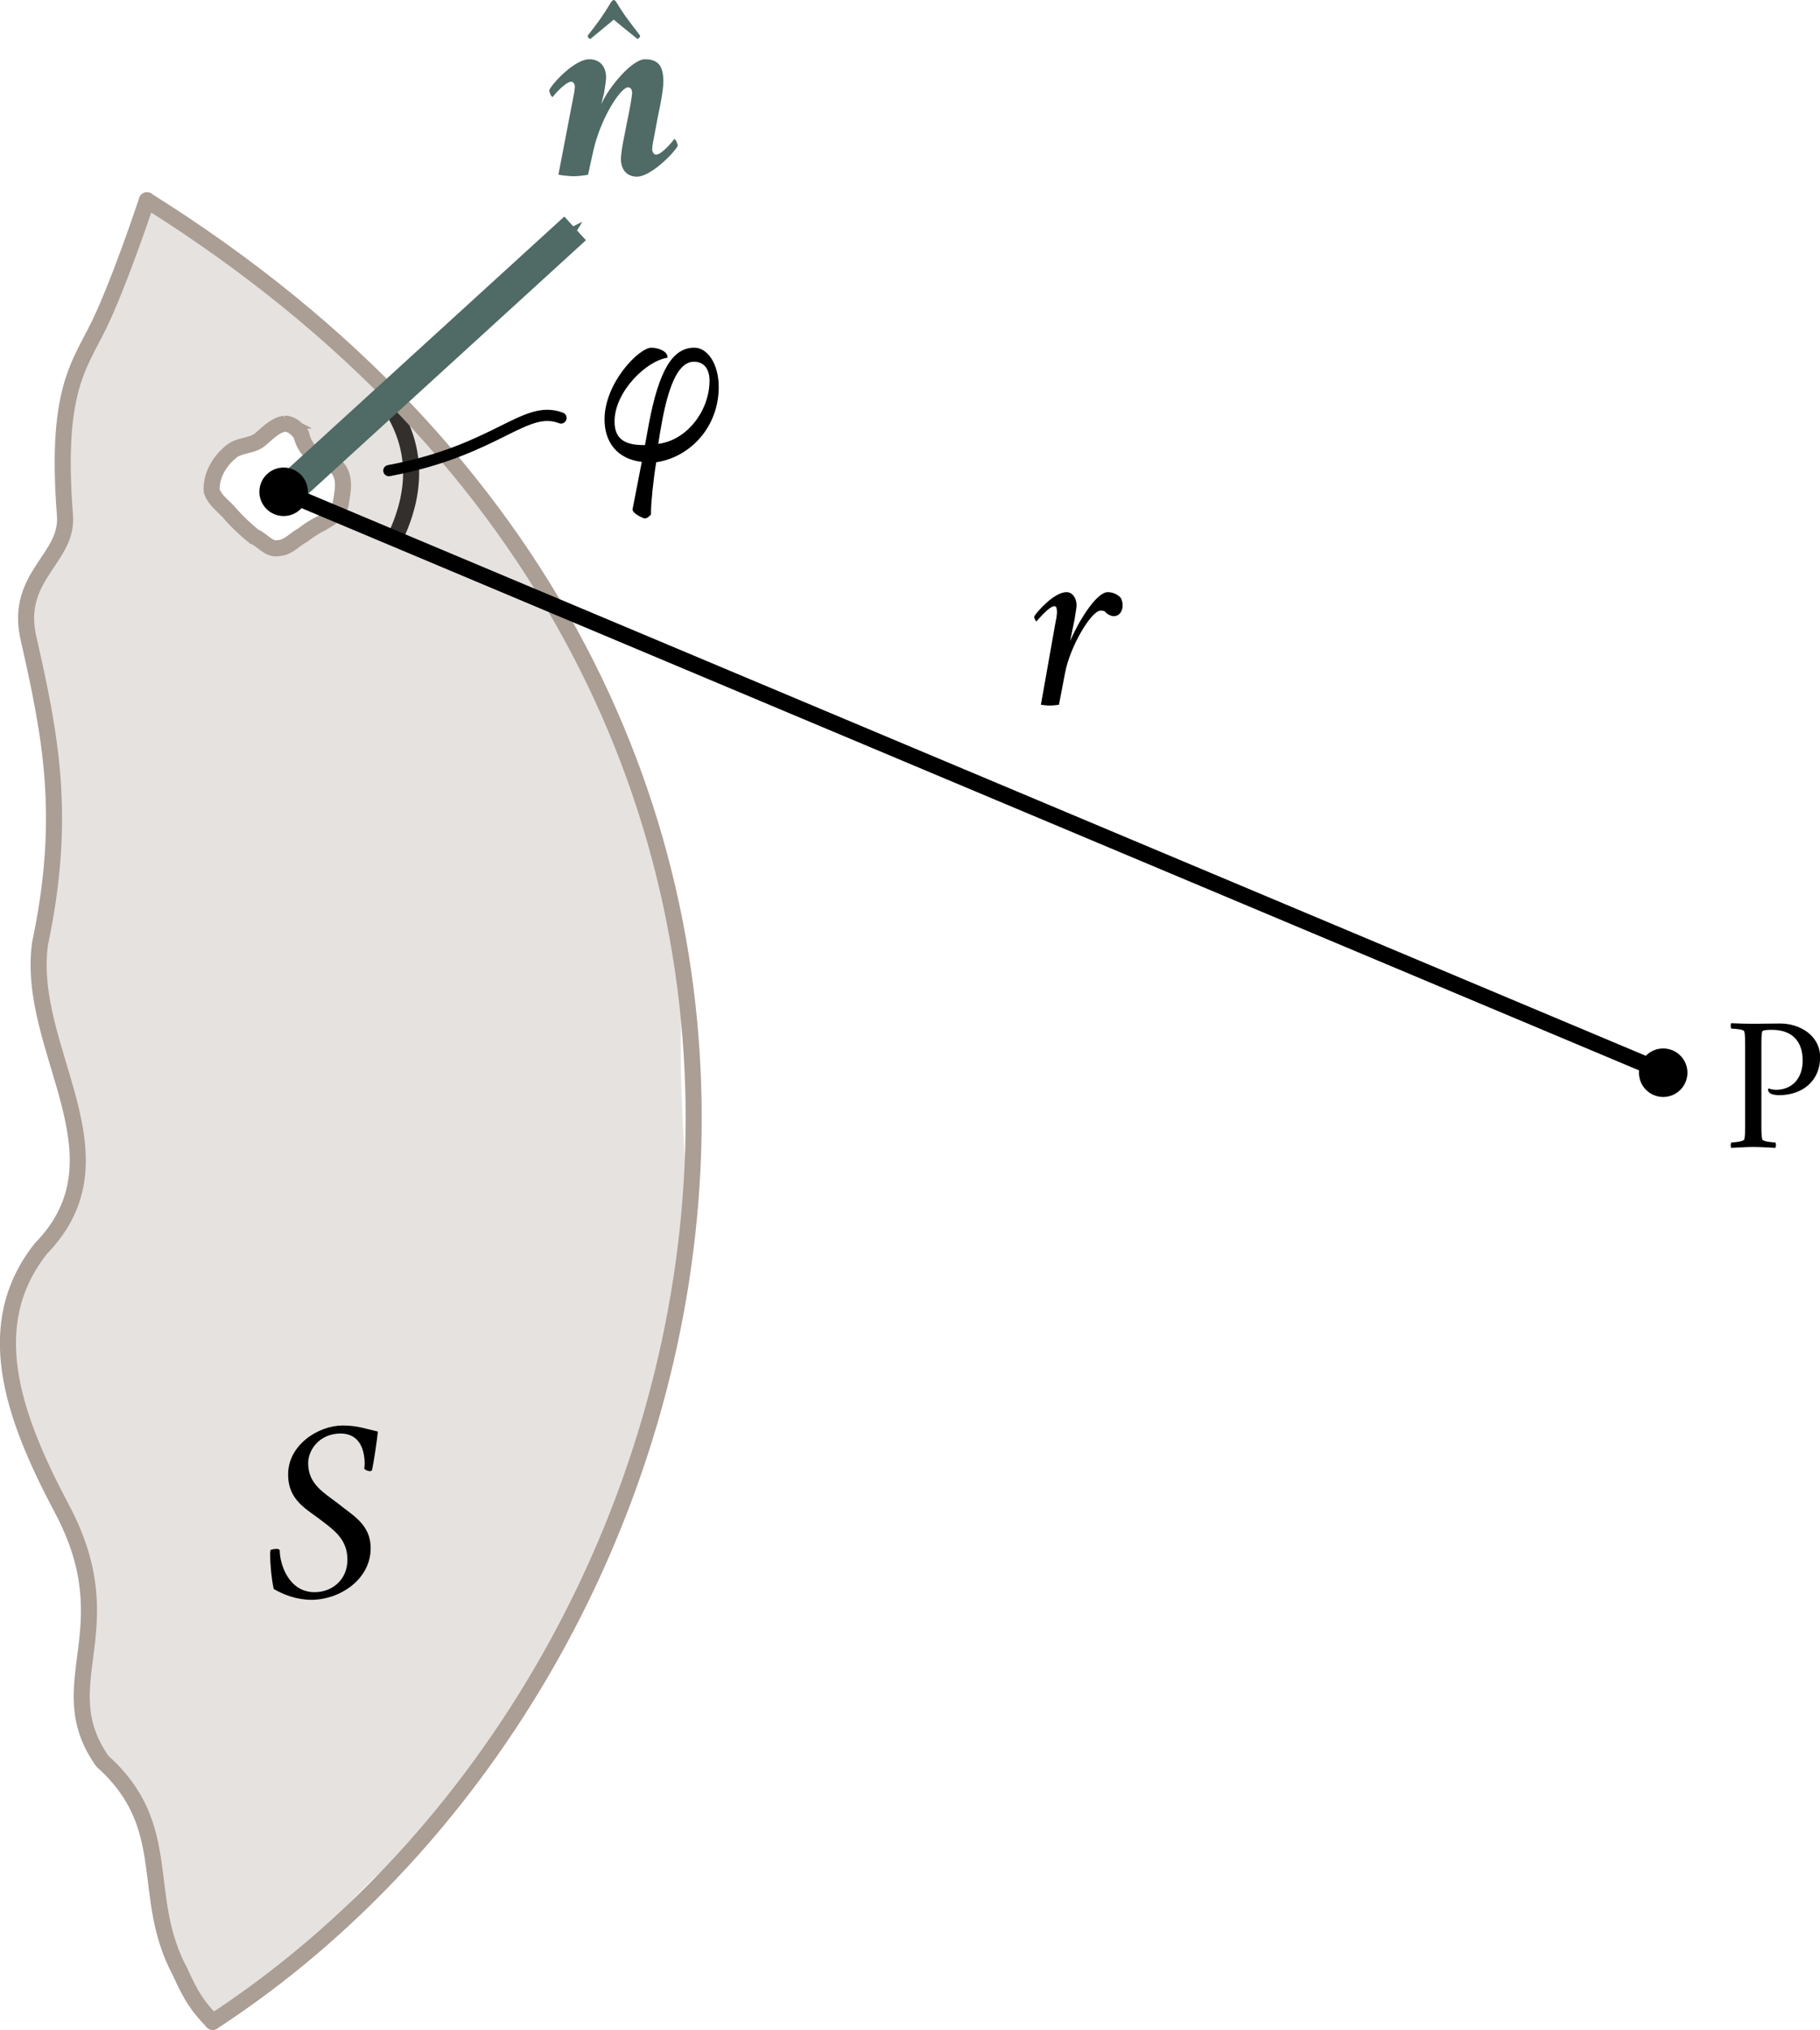 <?xml version="1.0" encoding="UTF-8" standalone="no"?>
<svg
   xmlns:ns2="http://www.iki.fi/pav/software/textext/"
   xmlns:a="http://ns.adobe.com/AdobeSVGViewerExtensions/3.0/"
   xmlns:dc="http://purl.org/dc/elements/1.1/"
   xmlns:cc="http://creativecommons.org/ns#"
   xmlns:rdf="http://www.w3.org/1999/02/22-rdf-syntax-ns#"
   xmlns:svg="http://www.w3.org/2000/svg"
   xmlns="http://www.w3.org/2000/svg"
   xmlns:sodipodi="http://sodipodi.sourceforge.net/DTD/sodipodi-0.dtd"
   xmlns:inkscape="http://www.inkscape.org/namespaces/inkscape"
   width="30.025mm"
   height="33.483mm"
   viewBox="0 0 30.025 33.483"
   version="1.1"
   id="svg12764"
   inkscape:version="1.0.1 (3bc2e813f5, 2020-09-07)"
   sodipodi:docname="fig_18_2.svg">
  <defs
     id="defs12758">
    <marker
       style="overflow:visible"
       id="Arrow1Send"
       refX="0"
       refY="0"
       orient="auto"
       inkscape:stockid="Arrow1Send"
       inkscape:isstock="true">
      <path
         transform="matrix(-0.2,0,0,-0.2,-1.2,0)"
         style="fill:#506a65;fill-opacity:1;fill-rule:evenodd;stroke:#506a65;stroke-width:1pt;stroke-opacity:1"
         d="M 0,0 5,-5 -12.5,0 5,5 Z"
         id="path13837" />
    </marker>
    <marker
       inkscape:stockid="Arrow1Mend"
       orient="auto"
       refY="0"
       refX="0"
       id="marker13455"
       style="overflow:visible"
       inkscape:isstock="true">
      <path
         id="path13453"
         d="M 0,0 5,-5 -12.5,0 5,5 Z"
         style="fill:#c83737;fill-opacity:1;fill-rule:evenodd;stroke:#c83737;stroke-width:1pt;stroke-opacity:1"
         transform="matrix(-0.4,0,0,-0.4,-4,0)" />
    </marker>
    <pattern
       id="EMFhbasepattern"
       patternUnits="userSpaceOnUse"
       width="6"
       height="6"
       x="0"
       y="0" />
    <linearGradient
       y2="0.375"
       x2="4.627"
       y1="23.052"
       x1="4.627"
       gradientUnits="userSpaceOnUse"
       id="linearGradient3748">
      <stop
         id="stop3733"
         style="stop-color:#89A4B6"
         offset="0.006" />
      <stop
         id="stop3735"
         style="stop-color:#FFFFFF"
         offset="0.5" />
      <stop
         id="stop3737"
         style="stop-color:#89A4B6"
         offset="1" />
      <a:midPointStop
         style="stop-color:#89A4B6"
         offset="0.006" />
      <a:midPointStop
         style="stop-color:#89A4B6"
         offset="0.5" />
      <a:midPointStop
         style="stop-color:#FFFFFF"
         offset="0.5" />
      <a:midPointStop
         style="stop-color:#FFFFFF"
         offset="0.5" />
      <a:midPointStop
         style="stop-color:#89A4B6"
         offset="1" />
    </linearGradient>
    <linearGradient
       y2="0.375"
       x2="4.627"
       y1="23.052"
       x1="4.627"
       gradientUnits="userSpaceOnUse"
       id="linearGradient5988">
      <stop
         id="stop5982"
         style="stop-color:#89A4B6"
         offset="0.006" />
      <stop
         id="stop5984"
         style="stop-color:#FFFFFF"
         offset="0.5" />
      <stop
         id="stop5986"
         style="stop-color:#89A4B6"
         offset="1" />
      <a:midPointStop
         style="stop-color:#89A4B6"
         offset="0.006" />
      <a:midPointStop
         style="stop-color:#89A4B6"
         offset="0.5" />
      <a:midPointStop
         style="stop-color:#FFFFFF"
         offset="0.5" />
      <a:midPointStop
         style="stop-color:#FFFFFF"
         offset="0.5" />
      <a:midPointStop
         style="stop-color:#89A4B6"
         offset="1" />
    </linearGradient>
    <g
       id="g7432">
      <symbol
         overflow="visible"
         id="symbol7426">
        <path
           style="stroke:none"
           d="M 0.5,0 H 4.484 V -4.812 H 0.5 Z M 1,-0.5 V -4.312 H 3.984 V -0.5 Z m 0,0"
           id="path7424" />
      </symbol>
      <symbol
         overflow="visible"
         id="symbol7430">
        <path
           style="stroke:none"
           d="m 5.047,-4.672 c 0,-1.125 -1.047,-1.75 -2.078,-1.75 -0.578,0 -1,0.016 -1.391,0.016 -0.375,0 -0.734,-0.016 -1.141,-0.031 -0.047,0.047 -0.031,0.234 0,0.281 0.125,0 0.641,0.031 0.672,0.141 0.047,0.156 0.047,0.438 0.047,0.734 V -1.125 c 0,0.281 0,0.562 -0.047,0.719 C 1.078,-0.297 0.562,-0.25 0.438,-0.25 c -0.031,0.047 -0.047,0.234 0,0.281 0.406,-0.016 0.766,-0.047 1.141,-0.047 0.391,0 0.75,0.031 1.141,0.047 0.047,-0.047 0.047,-0.234 0,-0.281 -0.109,0 -0.641,-0.047 -0.672,-0.156 C 2,-0.562 2,-0.844 2,-1.125 v -4.156 c 0,-0.281 0,-0.609 0.047,-0.734 0.047,-0.078 0.375,-0.078 0.5,-0.078 1.078,0 1.594,0.625 1.594,1.594 0,0.984 -0.609,1.516 -1.375,1.516 -0.156,0 -0.266,-0.031 -0.375,-0.062 C 2.359,-3.062 2.344,-3.016 2.344,-3 c 0,0.125 0.109,0.203 0.141,0.219 0.094,0.047 0.312,0.078 0.422,0.078 1.266,0 2.141,-0.781 2.141,-1.969 z m 0,0"
           id="path7428" />
      </symbol>
    </g>
    <g
       id="g15181">
      <symbol
         overflow="visible"
         id="symbol15175">
        <path
           style="stroke:none"
           d="M 0.5,0 H 4.484 V -4.812 H 0.5 Z M 1,-0.5 V -4.312 H 3.984 V -0.5 Z m 0,0"
           id="path15173" />
      </symbol>
      <symbol
         overflow="visible"
         id="symbol15179">
        <path
           style="stroke:none"
           d="M 2.547,-6.484 C 1.562,-6.484 0.625,-5.812 0.625,-4.781 c 0,1 0.953,1.516 1.703,1.953 0.656,0.391 1.297,0.594 1.297,1.406 0,0.75 -0.547,1.188 -1.172,1.188 -1.172,0 -1.531,-1.125 -1.609,-1.484 -0.016,-0.062 -0.047,-0.094 -0.109,-0.094 -0.094,0 -0.203,0.062 -0.25,0.125 0,0.109 0.078,0.922 0.188,1.5 0.484,0.094 1.109,0.281 1.766,0.281 1.031,0 2.031,-0.719 2.031,-1.781 0,-0.969 -1.062,-1.469 -1.703,-1.875 -0.625,-0.406 -1.344,-0.734 -1.344,-1.516 0,-0.469 0.25,-1.078 1.047,-1.078 0.828,0 1.312,0.906 1.375,1.391 0.031,0.031 0.078,0.047 0.109,0.047 0.062,0 0.203,-0.031 0.188,-0.109 C 4.125,-5.078 4.094,-5.703 4,-6.203 3.375,-6.359 3.156,-6.484 2.547,-6.484 Z m 0,0"
           id="path15177" />
      </symbol>
    </g>
    <pattern
       id="EMFhbasepattern-5"
       patternUnits="userSpaceOnUse"
       width="6"
       height="6"
       x="0"
       y="0" />
    <g
       id="g4025">
      <symbol
         id="symbol4019"
         overflow="visible">
        <path
           id="path4017"
           d=""
           style="stroke:none" />
      </symbol>
      <symbol
         id="symbol4023"
         overflow="visible">
        <path
           id="path4021"
           d="m 3.156,-6.719 c -0.938,0 -2.125,0.75 -2.125,1.906 0,1.047 0.75,1.359 1.359,1.844 0.516,0.391 0.953,0.75 0.953,1.484 0,0.797 -0.609,1.266 -1.281,1.266 -1,0 -1.359,-1.078 -1.359,-1.641 -0.031,-0.031 -0.062,-0.047 -0.109,-0.047 -0.062,0 -0.219,0.016 -0.25,0.047 0,0.031 -0.016,0.078 -0.016,0.172 0,0.297 0.047,0.922 0.141,1.344 0.375,0.219 0.891,0.422 1.469,0.422 1.094,0 2.312,-0.781 2.312,-2.016 C 4.25,-2.875 3.516,-3.234 2.984,-3.672 2.438,-4.094 1.812,-4.422 1.812,-5.25 c 0,-0.516 0.438,-1.156 1.266,-1.156 0.656,0 0.938,0.5 0.938,1.203 0,0.062 -0.016,0.125 -0.016,0.172 0.062,0.062 0.172,0.094 0.219,0.094 0.031,0 0.094,-0.016 0.094,-0.094 C 4.375,-5.328 4.5,-6.141 4.531,-6.484 4.031,-6.594 3.734,-6.719 3.156,-6.719 Z m 0,0"
           style="stroke:none" />
      </symbol>
    </g>
    <g
       id="g3675"
       style="fill:#1a1a1a;stroke-width:0">
      <symbol
         id="symbol3661"
         overflow="visible"
         style="fill:#1a1a1a;stroke-width:0">
        <path
           id="path3659"
           d="M 0.5,0 H 4.484 V -4.812 H 0.5 Z M 1,-0.5 V -4.312 H 3.984 V -0.5 Z m 0,0"
           style="fill:#1a1a1a;stroke:none;stroke-width:0" />
      </symbol>
      <symbol
         id="symbol3665"
         overflow="visible"
         style="fill:#1a1a1a;stroke-width:0">
        <path
           id="path3663"
           d="m 1.5,-6.547 c -0.031,0 -0.078,0.047 -0.109,0.094 C 1.062,-5.906 0.875,-5.656 0.484,-5.156 c 0,0.062 0.047,0.125 0.109,0.125 0.328,-0.266 0.906,-0.75 0.906,-0.75 0,0 0.547,0.453 0.922,0.75 0.047,0 0.109,-0.062 0.109,-0.125 -0.375,-0.5 -0.594,-0.75 -0.922,-1.297 C 1.578,-6.5 1.547,-6.547 1.5,-6.547 Z m 0,0"
           style="fill:#1a1a1a;stroke:none;stroke-width:0" />
      </symbol>
      <symbol
         id="symbol3669"
         overflow="visible"
         style="fill:#1a1a1a;stroke-width:0">
        <path
           id="path3667"
           d=""
           style="fill:#1a1a1a;stroke:none;stroke-width:0" />
      </symbol>
      <symbol
         id="symbol3673"
         overflow="visible"
         style="fill:#1a1a1a;stroke-width:0">
        <path
           id="path3671"
           d="M 2.25,-3.188 C 2.266,-3.297 2.328,-3.656 2.328,-3.781 2.328,-4.25 2.062,-4.5 1.672,-4.5 c -0.547,0 -1.391,0.875 -1.562,1.203 0,0.062 0.062,0.266 0.141,0.266 0.031,-0.062 0.5,-0.594 0.719,-0.594 0.094,0 0.141,0.109 0.141,0.203 0,0.047 -0.031,0.281 -0.047,0.328 L 0.469,0 C 0.594,0.031 0.953,0.062 1.062,0.062 1.172,0.062 1.531,0.031 1.625,0 L 1.828,-0.922 C 2.109,-2.188 2.891,-3.406 3.188,-3.406 c 0.109,0 0.156,0.109 0.156,0.219 0,0.094 -0.094,0.641 -0.125,0.766 l -0.234,1.188 C 2.969,-1.156 2.906,-0.766 2.906,-0.625 c 0,0.5 0.297,0.703 0.625,0.703 0.531,0 1.422,-0.891 1.594,-1.203 0,-0.062 -0.078,-0.266 -0.141,-0.266 C 4.953,-1.328 4.5,-0.781 4.281,-0.781 4.172,-0.781 4.125,-0.906 4.125,-1 c 0,-0.047 0.031,-0.281 0.047,-0.328 l 0.188,-1 C 4.422,-2.594 4.562,-3.297 4.562,-3.625 4.562,-4.203 4.391,-4.5 3.844,-4.5 c -0.5,0 -1.406,1.078 -1.703,1.75 0,0 0.078,-0.328 0.109,-0.438 z m 0,0"
           style="fill:#1a1a1a;stroke:none;stroke-width:0" />
      </symbol>
    </g>
    <g
       id="g63665"
       style="fill:#9e7867;fill-opacity:1;stroke-width:0">
      <symbol
         overflow="visible"
         id="symbol63659"
         style="fill:#9e7867;fill-opacity:1;stroke-width:0">
        <path
           style="fill:#9e7867;fill-opacity:1;stroke:none;stroke-width:0"
           d=""
           id="path63657" />
      </symbol>
      <symbol
         overflow="visible"
         id="symbol63663"
         style="fill:#9e7867;fill-opacity:1;stroke-width:0">
        <path
           style="fill:#9e7867;fill-opacity:1;stroke:none;stroke-width:0"
           d="m 3.094,-4.391 c -0.469,0 -1.188,1.234 -1.469,1.906 C 1.688,-2.812 1.734,-3 1.797,-3.328 1.828,-3.547 1.875,-3.781 1.875,-3.875 1.875,-4.172 1.703,-4.391 1.484,-4.391 1,-4.391 0.328,-3.625 0.219,-3.438 c 0,0.062 0.062,0.188 0.094,0.188 0.031,-0.031 0.484,-0.594 0.703,-0.594 0.094,0 0.094,0.172 0.094,0.266 0,0.047 -0.031,0.266 -0.047,0.312 L 0.484,0 C 0.594,0.016 0.719,0.031 0.844,0.031 0.953,0.031 1.078,0.016 1.188,0 l 0.234,-1.219 c 0.188,-1.047 1.031,-2.453 1.391,-2.453 0.078,0 0.172,0.016 0.203,0.078 0.078,0.078 0.219,0.141 0.297,0.141 0.234,0 0.359,-0.188 0.359,-0.438 C 3.672,-4 3.625,-4.125 3.594,-4.172 3.5,-4.281 3.312,-4.391 3.094,-4.391 Z m 0,0"
           id="path63661" />
      </symbol>
    </g>
    <g
       id="g11822"
       style="fill:#000000;fill-opacity:1;stroke-width:0">
      <symbol
         overflow="visible"
         id="symbol11816"
         style="fill:#000000;fill-opacity:1;stroke-width:0">
        <path
           style="fill:#000000;fill-opacity:1;stroke:none;stroke-width:0"
           d=""
           id="path11814" />
      </symbol>
      <symbol
         overflow="visible"
         id="symbol11820"
         style="fill:#000000;fill-opacity:1;stroke-width:0">
        <path
           style="fill:#000000;fill-opacity:1;stroke:none;stroke-width:0"
           d="m 4.688,-2.828 c 0,-0.875 -0.422,-1.531 -0.953,-1.531 -0.859,0 -1.375,0.906 -1.766,2.938 L 1.812,-0.562 H 1.75 c -0.781,0 -1.125,-0.281 -1.125,-0.922 0,-1.156 1.234,-2.359 2.062,-2.484 V -4 c 0,-0.234 -0.391,-0.359 -0.625,-0.359 -0.484,0 -1.828,1.375 -1.828,2.797 0,0.891 0.5,1.547 1.453,1.656 L 1.328,1.938 v 0.016 c 0,0.156 0.422,0.344 0.469,0.344 0.094,0 0.172,-0.062 0.25,-0.156 V 2.031 C 2.047,1.688 2.141,0.75 2.25,0.109 3.594,-0.094 4.688,-1.281 4.688,-2.828 Z m -2.359,2.219 c 0.188,-1.172 0.5,-3.203 1.391,-3.203 0.391,0 0.609,0.281 0.609,0.734 0,1.172 -0.875,2.328 -2,2.469 z m 0,0"
           id="path11818" />
      </symbol>
    </g>
  </defs>
  <sodipodi:namedview
     id="base"
     pagecolor="#ffffff"
     bordercolor="#666666"
     borderopacity="1.0"
     inkscape:pageopacity="0.0"
     inkscape:pageshadow="2"
     inkscape:zoom="0.98994949"
     inkscape:cx="101.63612"
     inkscape:cy="6.1195636"
     inkscape:document-units="mm"
     inkscape:current-layer="layer1"
     inkscape:document-rotation="0"
     showgrid="false"
     inkscape:window-width="1600"
     inkscape:window-height="837"
     inkscape:window-x="-8"
     inkscape:window-y="-8"
     inkscape:window-maximized="1" />
  <g
     inkscape:label="Layer 1"
     inkscape:groupmode="layer"
     id="layer1"
     transform="translate(-137.176,-12.119)">
    <path
       style="fill:none;stroke:#000000;stroke-width:0.265px;stroke-linecap:butt;stroke-linejoin:miter;stroke-opacity:1"
       d="m 143.591,18.78 c 0.489,0.726 0.456,1.465 0.1,2.213"
       id="path14351"
       sodipodi:nodetypes="cc" />
    <path
       id="path13814"
       style="opacity:0.3;fill:#aa9e95;stroke:none;stroke-width:0.265px;stroke-linecap:round;stroke-linejoin:round;stroke-opacity:1"
       d="m 140.686,45.469 c -1.191,-1.042 -0.557,-2.955 -1.639,-4.02 -0.904,-1.062 -0.193,-2.479 -0.548,-3.674 -0.453,-1.386 -1.569,-2.732 -1.088,-4.267 0.454,-0.895 1.332,-1.735 0.981,-2.838 -0.232,-1.218 -0.882,-2.46 -0.421,-3.71 0.254,-1.517 -0.025,-3.055 -0.359,-4.536 0.499,-1.231 0.712,-2.51 0.725,-3.815 0.448,-1.045 0.826,-2.238 1.406,-3.16 0.699,0.288 1.555,1.239 2.375,1.757 1.09,0.838 1.88,1.948 2.52,2.404 0.548,0.733 1.008,1.363 1.538,2.123 0.405,1.092 0.884,2.013 1.39,3.07 0.143,1.197 0.939,2.144 0.9,3.356 -0.143,1.423 0.009,2.866 0.079,4.292 -0.172,1.269 -0.503,2.578 -0.924,3.742 0.017,1.13 -0.935,1.937 -1.194,3.006 -0.251,1.001 -1.202,1.498 -1.563,2.452 -0.618,0.832 -1.608,1.319 -2.221,2.251 -0.485,0.702 -1.241,1.133 -1.957,1.566 z"
       sodipodi:nodetypes="ccccccccccccccccccccc" />
    <path
       id="path13818"
       style="fill:#ffffff;stroke:none;stroke-width:0.265px;stroke-linecap:butt;stroke-linejoin:miter;stroke-opacity:1"
       d="m 141.874,19.108 c -0.154,0.02 -0.267,0.142 -0.38,0.237 -0.145,0.147 -0.384,0.099 -0.529,0.245 -0.18,0.154 -0.309,0.383 -0.297,0.626 0.056,0.172 0.224,0.266 0.329,0.404 0.115,0.125 0.239,0.242 0.371,0.349 0.142,0.055 0.238,0.227 0.411,0.19 0.155,-0.01 0.257,-0.144 0.387,-0.211 0.099,-0.076 0.202,-0.146 0.315,-0.199 0.128,-0.076 0.285,-0.158 0.315,-0.318 0.029,-0.184 0.082,-0.394 -0.029,-0.563 -0.079,-0.108 -0.198,-0.178 -0.325,-0.216 -0.168,-0.045 -0.26,-0.21 -0.298,-0.368 -0.063,-0.089 -0.156,-0.177 -0.272,-0.177 z" />
    <g
       id="g6270-4"
       ns2:jacobian_sqrt="0.3175"
       ns2:inkscapeversion="1.0"
       ns2:alignment="middle center"
       ns2:scale="0.9"
       ns2:preamble="C:\\Users\\flvisa\\Desktop\\lna\\latexify_books\\textext_preamble.tex"
       ns2:text="P"
       ns2:pdfconverter="inkscape"
       ns2:texconverter="pdflatex"
       ns2:version="1.1.0"
       transform="matrix(0.318,0,0,0.318,165.728,28.996)">
      <defs
         id="id-c69e1a67-b6c9-4761-bcf1-e44b0528ffde-9">
        <g
           id="g13661">
          <symbol
             overflow="visible"
             id="symbol13655">
            <path
               style="stroke:none"
               d="M 0.5,0 H 4.484 V -4.812 H 0.5 Z M 1,-0.5 V -4.312 H 3.984 V -0.5 Z m 0,0"
               id="path13653" />
          </symbol>
          <symbol
             overflow="visible"
             id="symbol13659">
            <path
               style="stroke:none"
               d="m 5.047,-4.672 c 0,-1.125 -1.047,-1.75 -2.078,-1.75 -0.578,0 -1,0.016 -1.391,0.016 -0.375,0 -0.734,-0.016 -1.141,-0.031 -0.047,0.047 -0.031,0.234 0,0.281 0.125,0 0.641,0.031 0.672,0.141 0.047,0.156 0.047,0.438 0.047,0.734 V -1.125 c 0,0.281 0,0.562 -0.047,0.719 C 1.078,-0.297 0.562,-0.25 0.438,-0.25 c -0.031,0.047 -0.047,0.234 0,0.281 0.406,-0.016 0.766,-0.047 1.141,-0.047 0.391,0 0.75,0.031 1.141,0.047 0.047,-0.047 0.047,-0.234 0,-0.281 -0.109,0 -0.641,-0.047 -0.672,-0.156 C 2,-0.562 2,-0.844 2,-1.125 v -4.156 c 0,-0.281 0,-0.609 0.047,-0.734 0.047,-0.078 0.375,-0.078 0.5,-0.078 1.078,0 1.594,0.625 1.594,1.594 0,0.984 -0.609,1.516 -1.375,1.516 -0.156,0 -0.266,-0.031 -0.375,-0.062 C 2.359,-3.062 2.344,-3.016 2.344,-3 c 0,0.125 0.109,0.203 0.141,0.219 0.094,0.047 0.312,0.078 0.422,0.078 1.266,0 2.141,-0.781 2.141,-1.969 z m 0,0"
               id="path13657" />
          </symbol>
        </g>
      </defs>
      <g
         id="id-719b9572-ec06-4309-abe7-ea58bc8375e8-0"
         transform="translate(-149.12,-128.327)">
        <g
           style="fill:#000000;fill-opacity:1"
           id="id-9841bc2b-4d45-4525-8db2-8ac008547d48-8">
          <g
             id="g6266-4"
             transform="translate(148.712,134.765)">
            <path
               style="stroke:none"
               d="m 5.047,-4.672 c 0,-1.125 -1.047,-1.75 -2.078,-1.75 -0.578,0 -1,0.016 -1.391,0.016 -0.375,0 -0.734,-0.016 -1.141,-0.031 -0.047,0.047 -0.031,0.234 0,0.281 0.125,0 0.641,0.031 0.672,0.141 0.047,0.156 0.047,0.438 0.047,0.734 V -1.125 c 0,0.281 0,0.562 -0.047,0.719 C 1.078,-0.297 0.562,-0.25 0.438,-0.25 c -0.031,0.047 -0.047,0.234 0,0.281 0.406,-0.016 0.766,-0.047 1.141,-0.047 0.391,0 0.75,0.031 1.141,0.047 0.047,-0.047 0.047,-0.234 0,-0.281 -0.109,0 -0.641,-0.047 -0.672,-0.156 C 2,-0.562 2,-0.844 2,-1.125 v -4.156 c 0,-0.281 0,-0.609 0.047,-0.734 0.047,-0.078 0.375,-0.078 0.5,-0.078 1.078,0 1.594,0.625 1.594,1.594 0,0.984 -0.609,1.516 -1.375,1.516 -0.156,0 -0.266,-0.031 -0.375,-0.062 C 2.359,-3.062 2.344,-3.016 2.344,-3 c 0,0.125 0.109,0.203 0.141,0.219 0.094,0.047 0.312,0.078 0.422,0.078 1.266,0 2.141,-0.781 2.141,-1.969 z m 0,0"
               id="id-47ddc0d2-9bf3-421f-bc6d-0498030446de-9" />
          </g>
        </g>
      </g>
    </g>
    <path
       style="fill:none;stroke:#aa9e95;stroke-width:0.265px;stroke-linecap:round;stroke-linejoin:round;stroke-opacity:1"
       d="m 139.6,15.423 c 13.439,8.417 10.201,24.101 1.086,30.046"
       id="path13743"
       sodipodi:nodetypes="cc" />
    <path
       id="path13745"
       style="fill:none;stroke:#aa9e95;stroke-width:0.265px;stroke-linecap:round;stroke-linejoin:round;stroke-opacity:1"
       d="m 139.6,15.423 c -0.439,1.304 -0.714,1.89 -0.714,1.89 -0.344,0.791 -0.812,1.091 -0.638,3.315 0.054,0.694 -0.811,0.987 -0.612,1.974 0.374,1.647 0.645,2.976 0.201,5.078 -0.245,1.755 1.503,3.505 0.015,5.032 -0.992,1.25 -0.48,2.738 0.339,4.282 1.079,2.018 -0.233,2.89 0.676,4.178 1.213,1.08 0.604,2.214 1.279,3.47 0.19,0.422 0.298,0.576 0.539,0.827"
       sodipodi:nodetypes="ccsccccccc" />
    <g
       transform="matrix(0.423,0,0,0.423,141.632,35.632)"
       ns2:version="1.1.0"
       ns2:texconverter="pdflatex"
       ns2:pdfconverter="inkscape"
       ns2:text="$S$"
       ns2:preamble="C:\\Users\\flvisa\\Desktop\\lna\\latexify_books\\textext_preamble.tex"
       ns2:scale="1.199999773228722"
       ns2:alignment="middle center"
       ns2:inkscapeversion="1.0"
       ns2:jacobian_sqrt="0.423334"
       id="g8014">
      <defs
         id="id-0134deed-6b82-4ae7-8310-4baa0e743df9">
        <g
           id="g13796">
          <symbol
             id="symbol13790"
             overflow="visible">
            <path
               id="path13788"
               d=""
               style="stroke:none" />
          </symbol>
          <symbol
             id="symbol13794"
             overflow="visible">
            <path
               id="path13792"
               d="m 3.156,-6.719 c -0.938,0 -2.125,0.75 -2.125,1.906 0,1.047 0.75,1.359 1.359,1.844 0.516,0.391 0.953,0.75 0.953,1.484 0,0.797 -0.609,1.266 -1.281,1.266 -1,0 -1.359,-1.078 -1.359,-1.641 -0.031,-0.031 -0.062,-0.047 -0.109,-0.047 -0.062,0 -0.219,0.016 -0.25,0.047 0,0.031 -0.016,0.078 -0.016,0.172 0,0.297 0.047,0.922 0.141,1.344 0.375,0.219 0.891,0.422 1.469,0.422 1.094,0 2.312,-0.781 2.312,-2.016 C 4.25,-2.875 3.516,-3.234 2.984,-3.672 2.438,-4.094 1.812,-4.422 1.812,-5.25 c 0,-0.516 0.438,-1.156 1.266,-1.156 0.656,0 0.938,0.5 0.938,1.203 0,0.062 -0.016,0.125 -0.016,0.172 0.062,0.062 0.172,0.094 0.219,0.094 0.031,0 0.094,-0.016 0.094,-0.094 C 4.375,-5.328 4.5,-6.141 4.531,-6.484 4.031,-6.594 3.734,-6.719 3.156,-6.719 Z m 0,0"
               style="stroke:none" />
          </symbol>
        </g>
      </defs>
      <g
         transform="translate(-148.941,-128.046)"
         id="id-60e50832-a946-4db7-a413-39644cd18f75">
        <g
           id="id-d2453085-5277-4d00-a159-925362552568"
           style="fill:#000000;fill-opacity:1">
          <g
             transform="translate(148.613,134.765)"
             id="g8010">
            <path
               id="id-8e38ae5d-ed71-472e-ab69-af7ff0e9dac3"
               d="m 3.156,-6.719 c -0.938,0 -2.125,0.75 -2.125,1.906 0,1.047 0.75,1.359 1.359,1.844 0.516,0.391 0.953,0.75 0.953,1.484 0,0.797 -0.609,1.266 -1.281,1.266 -1,0 -1.359,-1.078 -1.359,-1.641 -0.031,-0.031 -0.062,-0.047 -0.109,-0.047 -0.062,0 -0.219,0.016 -0.25,0.047 0,0.031 -0.016,0.078 -0.016,0.172 0,0.297 0.047,0.922 0.141,1.344 0.375,0.219 0.891,0.422 1.469,0.422 1.094,0 2.312,-0.781 2.312,-2.016 C 4.25,-2.875 3.516,-3.234 2.984,-3.672 2.438,-4.094 1.812,-4.422 1.812,-5.25 c 0,-0.516 0.438,-1.156 1.266,-1.156 0.656,0 0.938,0.5 0.938,1.203 0,0.062 -0.016,0.125 -0.016,0.172 0.062,0.062 0.172,0.094 0.219,0.094 0.031,0 0.094,-0.016 0.094,-0.094 C 4.375,-5.328 4.5,-6.141 4.531,-6.484 4.031,-6.594 3.734,-6.719 3.156,-6.719 Z m 0,0"
               style="stroke:none" />
          </g>
        </g>
      </g>
    </g>
    <path
       id="path13804"
       style="fill:none;stroke:#aa9e95;stroke-width:0.265px;stroke-linecap:butt;stroke-linejoin:miter;stroke-opacity:1"
       d="m 141.874,19.108 c -0.154,0.02 -0.267,0.142 -0.38,0.237 -0.145,0.147 -0.384,0.099 -0.529,0.245 -0.18,0.154 -0.309,0.383 -0.297,0.626 0.056,0.172 0.224,0.266 0.329,0.404 0.115,0.125 0.239,0.242 0.371,0.349 0.142,0.055 0.238,0.227 0.411,0.19 0.155,-0.01 0.257,-0.144 0.387,-0.211 0.099,-0.076 0.202,-0.146 0.315,-0.199 0.128,-0.076 0.285,-0.158 0.315,-0.318 0.029,-0.184 0.082,-0.394 -0.029,-0.563 -0.079,-0.108 -0.198,-0.178 -0.325,-0.216 -0.168,-0.045 -0.26,-0.21 -0.298,-0.368 -0.063,-0.089 -0.156,-0.177 -0.272,-0.177 z" />
    <path
       style="fill:none;stroke:#506a65;stroke-width:0.529;stroke-linecap:butt;stroke-linejoin:miter;stroke-miterlimit:4;stroke-dasharray:none;stroke-opacity:1;marker-end:url(#Arrow1Send)"
       d="m 141.887,20.246 4.777,-4.36"
       id="path13820" />
    <circle
       r="0.334"
       cy="20.231"
       cx="141.855"
       id="path3435-3-3"
       style="opacity:1;fill:#000000;stroke:#000000;stroke-width:0.132;stroke-linejoin:round;stroke-miterlimit:4;stroke-dasharray:none" />
    <g
       transform="matrix(0.423,0,0,0.423,146.236,12.119)"
       ns2:version="1.1.0"
       ns2:texconverter="pdflatex"
       ns2:pdfconverter="inkscape"
       ns2:text="$\\hat{\\vec{n}}$"
       ns2:preamble="C:\\Users\\flvisa\\Desktop\\lna\\latexify_books\\textext_preamble.tex"
       ns2:scale="1.199999773228722"
       ns2:alignment="middle center"
       ns2:inkscapeversion="1.0"
       ns2:jacobian_sqrt="0.423334"
       style="fill:#506a65;fill-opacity:1;stroke-width:0"
       id="g4562">
      <defs
         id="id-71990bf6-c1f4-435a-bc39-50c7c10130fc">
        <g
           id="g14213"
           style="fill:#1a1a1a;stroke-width:0">
          <symbol
             id="symbol14199"
             overflow="visible"
             style="fill:#1a1a1a;stroke-width:0">
            <path
               id="path14197"
               d="M 0.5,0 H 4.484 V -4.812 H 0.5 Z M 1,-0.5 V -4.312 H 3.984 V -0.5 Z m 0,0"
               style="fill:#1a1a1a;stroke:none;stroke-width:0" />
          </symbol>
          <symbol
             id="symbol14203"
             overflow="visible"
             style="fill:#1a1a1a;stroke-width:0">
            <path
               id="path14201"
               d="m 1.5,-6.547 c -0.031,0 -0.078,0.047 -0.109,0.094 C 1.062,-5.906 0.875,-5.656 0.484,-5.156 c 0,0.062 0.047,0.125 0.109,0.125 0.328,-0.266 0.906,-0.75 0.906,-0.75 0,0 0.547,0.453 0.922,0.75 0.047,0 0.109,-0.062 0.109,-0.125 -0.375,-0.5 -0.594,-0.75 -0.922,-1.297 C 1.578,-6.5 1.547,-6.547 1.5,-6.547 Z m 0,0"
               style="fill:#1a1a1a;stroke:none;stroke-width:0" />
          </symbol>
          <symbol
             id="symbol14207"
             overflow="visible"
             style="fill:#1a1a1a;stroke-width:0">
            <path
               id="path14205"
               d=""
               style="fill:#1a1a1a;stroke:none;stroke-width:0" />
          </symbol>
          <symbol
             id="symbol14211"
             overflow="visible"
             style="fill:#1a1a1a;stroke-width:0">
            <path
               id="path14209"
               d="M 2.25,-3.188 C 2.266,-3.297 2.328,-3.656 2.328,-3.781 2.328,-4.25 2.062,-4.5 1.672,-4.5 c -0.547,0 -1.391,0.875 -1.562,1.203 0,0.062 0.062,0.266 0.141,0.266 0.031,-0.062 0.5,-0.594 0.719,-0.594 0.094,0 0.141,0.109 0.141,0.203 0,0.047 -0.031,0.281 -0.047,0.328 L 0.469,0 C 0.594,0.031 0.953,0.062 1.062,0.062 1.172,0.062 1.531,0.031 1.625,0 L 1.828,-0.922 C 2.109,-2.188 2.891,-3.406 3.188,-3.406 c 0.109,0 0.156,0.109 0.156,0.219 0,0.094 -0.094,0.641 -0.125,0.766 l -0.234,1.188 C 2.969,-1.156 2.906,-0.766 2.906,-0.625 c 0,0.5 0.297,0.703 0.625,0.703 0.531,0 1.422,-0.891 1.594,-1.203 0,-0.062 -0.078,-0.266 -0.141,-0.266 C 4.953,-1.328 4.5,-0.781 4.281,-0.781 4.172,-0.781 4.125,-0.906 4.125,-1 c 0,-0.047 0.031,-0.281 0.047,-0.328 l 0.188,-1 C 4.422,-2.594 4.562,-3.297 4.562,-3.625 4.562,-4.203 4.391,-4.5 3.844,-4.5 c -0.5,0 -1.406,1.078 -1.703,1.75 0,0 0.078,-0.328 0.109,-0.438 z m 0,0"
               style="fill:#1a1a1a;stroke:none;stroke-width:0" />
          </symbol>
        </g>
      </defs>
      <g
         transform="translate(-148.921,-127.954)"
         id="id-00c304c8-17f7-44bc-924f-a1103308a0b6"
         style="fill:#506a65;fill-opacity:1;stroke-width:0">
        <g
           id="id-d3f82626-08cc-49de-acb7-a39f71b55355"
           style="fill:#506a65;fill-opacity:1;stroke-width:0">
          <g
             transform="translate(149.938,134.501)"
             style="fill:#506a65;fill-opacity:1;stroke-width:0"
             id="g4554">
            <path
               id="id-ed4c7fcd-4551-4949-a265-5f4eb7c82831"
               d="m 1.5,-6.547 c -0.031,0 -0.078,0.047 -0.109,0.094 C 1.062,-5.906 0.875,-5.656 0.484,-5.156 c 0,0.062 0.047,0.125 0.109,0.125 0.328,-0.266 0.906,-0.75 0.906,-0.75 0,0 0.547,0.453 0.922,0.75 0.047,0 0.109,-0.062 0.109,-0.125 -0.375,-0.5 -0.594,-0.75 -0.922,-1.297 C 1.578,-6.5 1.547,-6.547 1.5,-6.547 Z m 0,0"
               style="fill:#506a65;fill-opacity:1;stroke:none;stroke-width:0" />
          </g>
        </g>
        <g
           id="id-ad126ed7-aba2-4593-939d-c01bc669797e"
           style="fill:#506a65;fill-opacity:1;stroke-width:0">
          <g
             transform="translate(148.812,134.765)"
             style="fill:#506a65;fill-opacity:1;stroke-width:0"
             id="g4558">
            <path
               id="id-90a23433-8708-4a66-96e2-25486b5dbef8"
               d="M 2.25,-3.188 C 2.266,-3.297 2.328,-3.656 2.328,-3.781 2.328,-4.25 2.062,-4.5 1.672,-4.5 c -0.547,0 -1.391,0.875 -1.562,1.203 0,0.062 0.062,0.266 0.141,0.266 0.031,-0.062 0.5,-0.594 0.719,-0.594 0.094,0 0.141,0.109 0.141,0.203 0,0.047 -0.031,0.281 -0.047,0.328 L 0.469,0 C 0.594,0.031 0.953,0.062 1.062,0.062 1.172,0.062 1.531,0.031 1.625,0 L 1.828,-0.922 C 2.109,-2.188 2.891,-3.406 3.188,-3.406 c 0.109,0 0.156,0.109 0.156,0.219 0,0.094 -0.094,0.641 -0.125,0.766 l -0.234,1.188 C 2.969,-1.156 2.906,-0.766 2.906,-0.625 c 0,0.5 0.297,0.703 0.625,0.703 0.531,0 1.422,-0.891 1.594,-1.203 0,-0.062 -0.078,-0.266 -0.141,-0.266 C 4.953,-1.328 4.5,-0.781 4.281,-0.781 4.172,-0.781 4.125,-0.906 4.125,-1 c 0,-0.047 0.031,-0.281 0.047,-0.328 l 0.188,-1 C 4.422,-2.594 4.562,-3.297 4.562,-3.625 4.562,-4.203 4.391,-4.5 3.844,-4.5 c -0.5,0 -1.406,1.078 -1.703,1.75 0,0 0.078,-0.328 0.109,-0.438 z m 0,0"
               style="fill:#506a65;fill-opacity:1;stroke:none;stroke-width:0" />
          </g>
        </g>
      </g>
    </g>
    <path
       style="fill:none;stroke:#000000;stroke-width:0.265px;stroke-linecap:butt;stroke-linejoin:miter;stroke-opacity:1"
       d="m 141.887,20.246 22.643,9.517"
       id="path14224" />
    <circle
       r="0.334"
       cy="29.813"
       cx="164.614"
       id="path3435-3-3-1"
       style="opacity:1;fill:#000000;stroke:#000000;stroke-width:0.132;stroke-linejoin:round;stroke-miterlimit:4;stroke-dasharray:none" />
    <g
       transform="matrix(0.423,0,0,0.423,154.236,21.886)"
       ns2:version="1.1.0"
       ns2:texconverter="pdflatex"
       ns2:pdfconverter="inkscape"
       ns2:text="$r$\n\n"
       ns2:preamble="C:\\Users\\flvisa\\Desktop\\lna\\latexify_books\\textext_preamble.tex"
       ns2:scale="1.199999858267946"
       ns2:alignment="middle center"
       ns2:inkscapeversion="1.0.1"
       ns2:jacobian_sqrt="0.423334"
       style="fill:#000000;fill-opacity:1;stroke-width:0"
       id="g63603">
      <defs
         id="id-11c5abb4-3656-4e68-b85a-24f1f80864e5">
        <g
           id="g14288"
           style="fill:#9e7867;fill-opacity:1;stroke-width:0">
          <symbol
             overflow="visible"
             id="symbol14282"
             style="fill:#9e7867;fill-opacity:1;stroke-width:0">
            <path
               style="fill:#9e7867;fill-opacity:1;stroke:none;stroke-width:0"
               d=""
               id="path14280" />
          </symbol>
          <symbol
             overflow="visible"
             id="symbol14286"
             style="fill:#9e7867;fill-opacity:1;stroke-width:0">
            <path
               style="fill:#9e7867;fill-opacity:1;stroke:none;stroke-width:0"
               d="m 3.094,-4.391 c -0.469,0 -1.188,1.234 -1.469,1.906 C 1.688,-2.812 1.734,-3 1.797,-3.328 1.828,-3.547 1.875,-3.781 1.875,-3.875 1.875,-4.172 1.703,-4.391 1.484,-4.391 1,-4.391 0.328,-3.625 0.219,-3.438 c 0,0.062 0.062,0.188 0.094,0.188 0.031,-0.031 0.484,-0.594 0.703,-0.594 0.094,0 0.094,0.172 0.094,0.266 0,0.047 -0.031,0.266 -0.047,0.312 L 0.484,0 C 0.594,0.016 0.719,0.031 0.844,0.031 0.953,0.031 1.078,0.016 1.188,0 l 0.234,-1.219 c 0.188,-1.047 1.031,-2.453 1.391,-2.453 0.078,0 0.172,0.016 0.203,0.078 0.078,0.078 0.219,0.141 0.297,0.141 0.234,0 0.359,-0.188 0.359,-0.438 C 3.672,-4 3.625,-4.125 3.594,-4.172 3.5,-4.281 3.312,-4.391 3.094,-4.391 Z m 0,0"
               id="path14284" />
          </symbol>
        </g>
      </defs>
      <g
         id="id-eb9c5d2d-67af-42ed-b646-e3e85fc53c19"
         transform="translate(-148.931,-130.374)"
         style="fill:#000000;fill-opacity:1;stroke-width:0">
        <g
           style="fill:#000000;fill-opacity:1;stroke-width:0"
           id="id-440c6f77-f8cf-48a6-abaa-51da9f9b7006">
          <g
             transform="translate(148.712,134.765)"
             style="fill:#000000;fill-opacity:1;stroke-width:0"
             id="g63599">
            <path
               style="fill:#000000;fill-opacity:1;stroke:none;stroke-width:0"
               d="m 3.094,-4.391 c -0.469,0 -1.188,1.234 -1.469,1.906 C 1.688,-2.812 1.734,-3 1.797,-3.328 1.828,-3.547 1.875,-3.781 1.875,-3.875 1.875,-4.172 1.703,-4.391 1.484,-4.391 1,-4.391 0.328,-3.625 0.219,-3.438 c 0,0.062 0.062,0.188 0.094,0.188 0.031,-0.031 0.484,-0.594 0.703,-0.594 0.094,0 0.094,0.172 0.094,0.266 0,0.047 -0.031,0.266 -0.047,0.312 L 0.484,0 C 0.594,0.016 0.719,0.031 0.844,0.031 0.953,0.031 1.078,0.016 1.188,0 l 0.234,-1.219 c 0.188,-1.047 1.031,-2.453 1.391,-2.453 0.078,0 0.172,0.016 0.203,0.078 0.078,0.078 0.219,0.141 0.297,0.141 0.234,0 0.359,-0.188 0.359,-0.438 C 3.672,-4 3.625,-4.125 3.594,-4.172 3.5,-4.281 3.312,-4.391 3.094,-4.391 Z m 0,0"
               id="id-3231183a-dd52-40b5-8547-4d1896212aa0" />
          </g>
        </g>
      </g>
    </g>
    <g
       transform="matrix(0.423,0,0,0.423,147.149,17.854)"
       ns2:version="1.1.0"
       ns2:texconverter="pdflatex"
       ns2:pdfconverter="inkscape"
       ns2:text="$\\varphi$\n"
       ns2:preamble="C:\\Users\\flvisa\\Desktop\\lna\\latexify_books\\textext_preamble.tex"
       ns2:scale="1.1999996356304643"
       ns2:alignment="middle center"
       ns2:inkscapeversion="1.0.1"
       ns2:jacobian_sqrt="0.423333"
       style="fill:#000000;fill-opacity:1;stroke-width:0"
       id="g12419">
      <defs
         id="id-5e3cc50f-4d6b-4e21-95d9-850319a14faf">
        <g
           id="g14343"
           style="fill:#000000;fill-opacity:1;stroke-width:0">
          <symbol
             overflow="visible"
             id="symbol14337"
             style="fill:#000000;fill-opacity:1;stroke-width:0">
            <path
               style="fill:#000000;fill-opacity:1;stroke:none;stroke-width:0"
               d=""
               id="path14335" />
          </symbol>
          <symbol
             overflow="visible"
             id="symbol14341"
             style="fill:#000000;fill-opacity:1;stroke-width:0">
            <path
               style="fill:#000000;fill-opacity:1;stroke:none;stroke-width:0"
               d="m 4.688,-2.828 c 0,-0.875 -0.422,-1.531 -0.953,-1.531 -0.859,0 -1.375,0.906 -1.766,2.938 L 1.812,-0.562 H 1.75 c -0.781,0 -1.125,-0.281 -1.125,-0.922 0,-1.156 1.234,-2.359 2.062,-2.484 V -4 c 0,-0.234 -0.391,-0.359 -0.625,-0.359 -0.484,0 -1.828,1.375 -1.828,2.797 0,0.891 0.5,1.547 1.453,1.656 L 1.328,1.938 v 0.016 c 0,0.156 0.422,0.344 0.469,0.344 0.094,0 0.172,-0.062 0.25,-0.156 V 2.031 C 2.047,1.688 2.141,0.75 2.25,0.109 3.594,-0.094 4.688,-1.281 4.688,-2.828 Z m -2.359,2.219 c 0.188,-1.172 0.5,-3.203 1.391,-3.203 0.391,0 0.609,0.281 0.609,0.734 0,1.172 -0.875,2.328 -2,2.469 z m 0,0"
               id="path14339" />
          </symbol>
        </g>
      </defs>
      <g
         id="id-0af51fb2-6c85-421e-866f-e6761b8f7d8b"
         transform="translate(-149.225,-130.406)"
         style="fill:#000000;fill-opacity:1;stroke-width:0">
        <g
           style="fill:#000000;fill-opacity:1;stroke-width:0"
           id="id-0f04f809-2202-46c8-9008-99dc6a906413">
          <g
             transform="translate(148.991,134.765)"
             style="fill:#000000;fill-opacity:1;stroke-width:0"
             id="g12415">
            <path
               style="fill:#000000;fill-opacity:1;stroke:none;stroke-width:0"
               d="m 4.688,-2.828 c 0,-0.875 -0.422,-1.531 -0.953,-1.531 -0.859,0 -1.375,0.906 -1.766,2.938 L 1.812,-0.562 H 1.75 c -0.781,0 -1.125,-0.281 -1.125,-0.922 0,-1.156 1.234,-2.359 2.062,-2.484 V -4 c 0,-0.234 -0.391,-0.359 -0.625,-0.359 -0.484,0 -1.828,1.375 -1.828,2.797 0,0.891 0.5,1.547 1.453,1.656 L 1.328,1.938 v 0.016 c 0,0.156 0.422,0.344 0.469,0.344 0.094,0 0.172,-0.062 0.25,-0.156 V 2.031 C 2.047,1.688 2.141,0.75 2.25,0.109 3.594,-0.094 4.688,-1.281 4.688,-2.828 Z m -2.359,2.219 c 0.188,-1.172 0.5,-3.203 1.391,-3.203 0.391,0 0.609,0.281 0.609,0.734 0,1.172 -0.875,2.328 -2,2.469 z m 0,0"
               id="id-dff7feb3-afbe-499f-80c3-c1580b6c2760" />
          </g>
        </g>
      </g>
    </g>
    <path
       style="fill:none;stroke:#000000;stroke-width:0.185;stroke-linecap:round;stroke-linejoin:miter;stroke-miterlimit:4;stroke-dasharray:none;stroke-opacity:1"
       d="m 143.591,19.882 c 1.789,-0.334 2.24,-1.1 2.84,-0.869"
       id="path14353"
       sodipodi:nodetypes="cc" />
  </g>
</svg>
